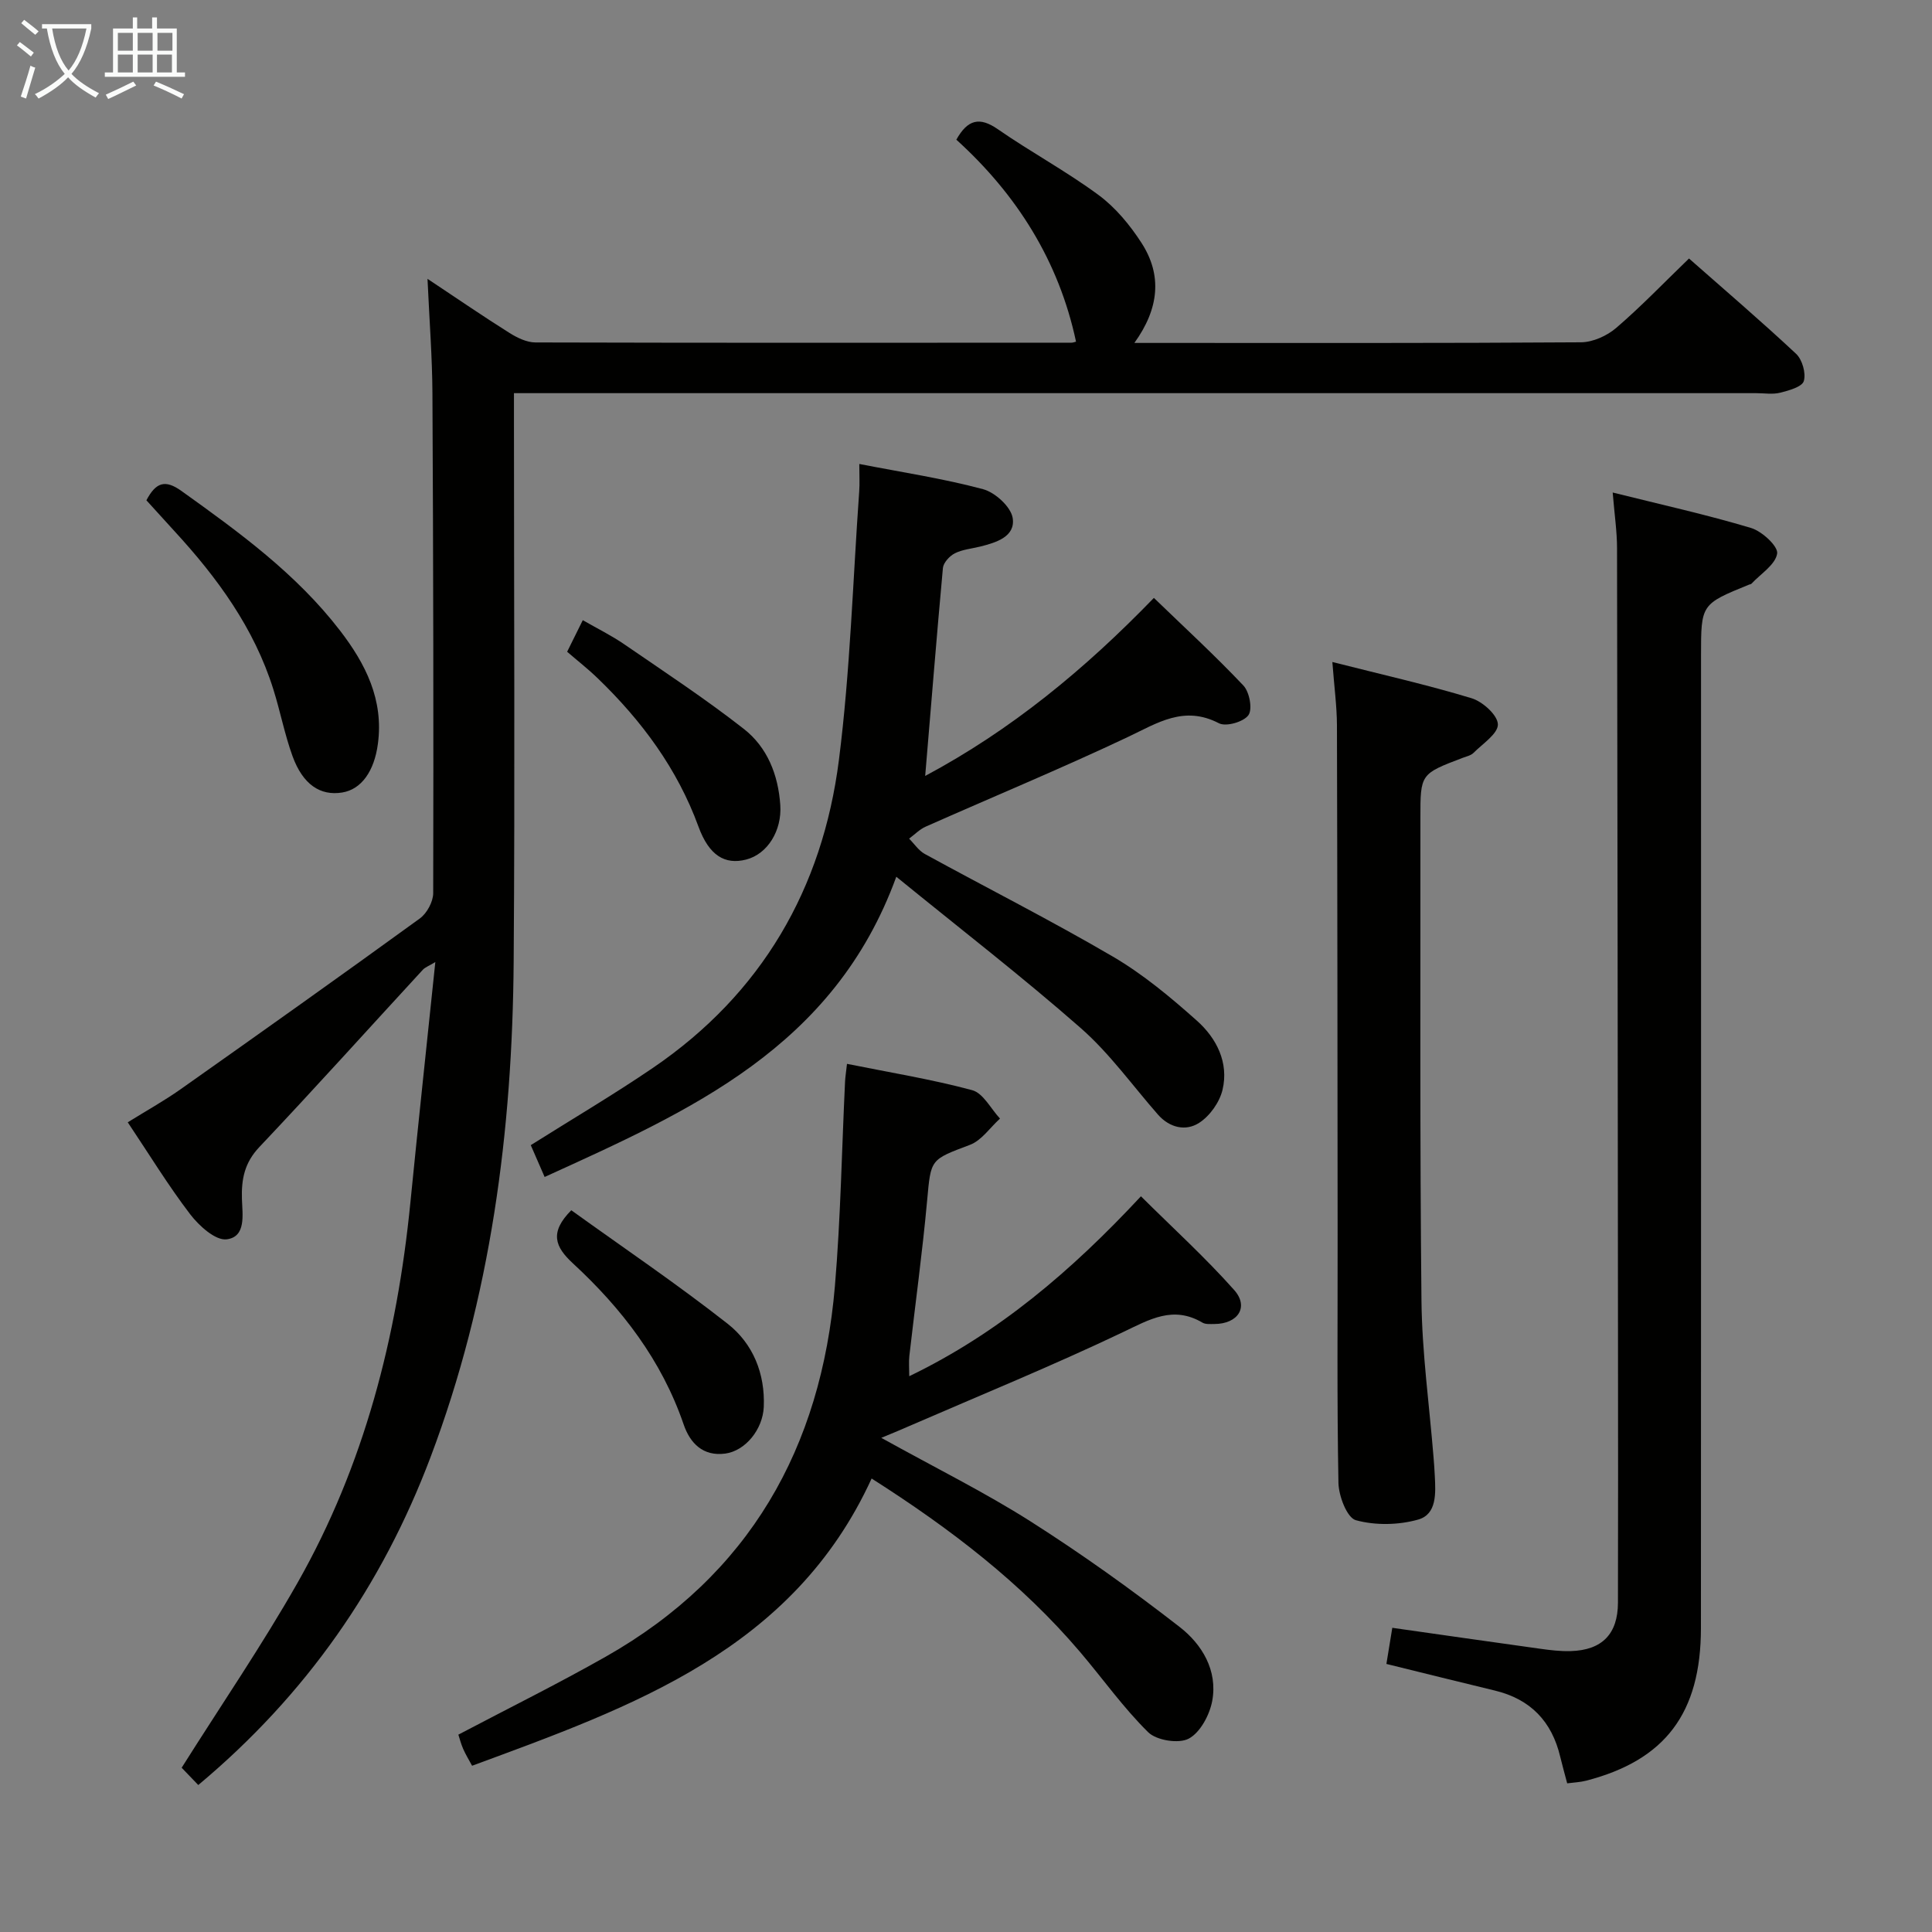 <svg enable-background="new 0 0 400 400" viewBox="0 0 400 400" xmlns="http://www.w3.org/2000/svg"><rect x="0" y="0" width="400" height="400" fill="#808080" stroke="none"/><g fill="#010100"><path d="m41.05 369.57c-1.58-1.65-2.83-2.95-3.44-3.58 8.21-13.03 16.64-25.35 23.98-38.27 13.83-24.35 20.62-50.95 23.37-78.69 1.62-16.35 3.39-32.69 5.17-49.85-1.35.82-2.11 1.08-2.59 1.6-11.28 12.24-22.41 24.62-33.85 36.71-3.08 3.25-3.73 6.66-3.6 10.79.1 3.18.91 7.81-3.17 8.31-2.31.28-5.7-2.78-7.53-5.17-4.54-5.94-8.45-12.35-12.94-19.06 3.78-2.35 7.49-4.41 10.95-6.85 16.57-11.7 33.11-23.44 49.52-35.35 1.46-1.06 2.77-3.47 2.77-5.26.08-34.49.02-68.98-.16-103.47-.04-7.46-.62-14.91-1.02-23.7 6.31 4.19 11.56 7.8 16.96 11.19 1.6 1.01 3.59 1.98 5.4 1.98 36.99.1 73.98.07 110.97.05.32 0 .64-.14.94-.21-3.57-16.77-12.33-30.54-24.78-41.82 2.35-4.21 4.83-4.78 8.6-2.16 6.82 4.73 14.19 8.7 20.85 13.62 3.51 2.59 6.51 6.23 8.9 9.93 4.28 6.65 3.66 13.54-1.49 20.69h4.98c29.16 0 58.32.07 87.48-.13 2.47-.02 5.39-1.34 7.3-2.98 5.15-4.42 9.86-9.34 15.07-14.37 7.34 6.47 14.91 12.94 22.17 19.73 1.28 1.2 2.08 4.01 1.6 5.64-.35 1.2-3.08 1.96-4.87 2.41-1.57.4-3.31.1-4.98.1-83.31 0-166.63 0-249.94 0-2.14 0-4.28 0-7.26 0v6.17c0 37.16.21 74.32-.06 111.47-.26 35.11-4.72 69.61-17.23 102.7-10.03 26.53-25.68 49.11-48.07 67.83z"/><path d="m333.89 101.97c10.07 2.51 19.46 4.59 28.64 7.34 2.27.68 5.64 3.79 5.41 5.3-.36 2.31-3.41 4.19-5.33 6.25-.1.11-.31.11-.46.17-9.97 4.06-9.97 4.06-9.97 14.7 0 67.12.02 134.23-.02 201.35-.01 17.62-7.41 27.36-23.76 31.59-1.24.32-2.55.37-3.93.55-.52-2-1.02-3.73-1.44-5.49-1.73-7.33-6.17-11.95-13.55-13.72-7.39-1.78-14.76-3.62-22.44-5.51.38-2.35.77-4.74 1.22-7.48 10.29 1.46 20.39 2.92 30.5 4.32 2.13.3 4.31.57 6.45.5 6.48-.19 9.75-3.54 9.77-10.01.04-17.65.03-35.31.01-52.96-.05-55.13-.1-110.25-.2-165.38 0-3.42-.52-6.87-.9-11.52z"/><path d="m182.46 297.69c11.32 6.28 21.45 11.29 30.92 17.31 10.63 6.76 20.91 14.12 30.86 21.85 4.62 3.59 7.9 9 6.74 15.3-.54 2.9-2.47 6.53-4.85 7.81-2.07 1.11-6.67.38-8.4-1.31-5.17-5.09-9.42-11.12-14.15-16.67-12.09-14.2-26.69-25.41-43.12-35.87-16.28 35.54-49.48 47.21-82.72 59.47-.68-1.27-1.35-2.35-1.85-3.5-.46-1.05-.74-2.18-.99-2.94 10.31-5.43 20.56-10.5 30.49-16.13 29.79-16.88 44.64-43.24 47.47-76.76 1.19-14.07 1.42-28.22 2.1-42.33.05-.97.21-1.94.4-3.66 8.82 1.78 17.49 3.18 25.92 5.45 2.28.61 3.86 3.85 5.76 5.88-2.06 1.86-3.81 4.53-6.23 5.44-8.24 3.11-8.07 2.89-8.86 11.56-.98 10.74-2.46 21.43-3.68 32.15-.14 1.27-.02 2.57-.02 4.19 18.45-8.9 33.54-21.76 47.97-37.25 6.59 6.55 13.31 12.66 19.31 19.41 3.11 3.51.77 7.02-4.11 7.03-.83 0-1.81.1-2.46-.28-6.06-3.58-10.92-.68-16.49 1.98-14.52 6.92-29.43 13.01-44.2 19.42-1.42.64-2.88 1.23-5.81 2.45z"/><path d="m191.55 160.65c17.76-9.49 32.96-21.99 47.35-36.86 6.29 6.08 12.63 11.9 18.53 18.14 1.26 1.33 1.93 4.9 1.04 6.14-.99 1.39-4.63 2.44-6.11 1.67-7.22-3.75-12.7-.06-18.87 2.86-13.79 6.52-27.89 12.36-41.84 18.55-1.26.56-2.29 1.64-3.43 2.48 1.07 1.07 1.97 2.47 3.24 3.17 12.98 7.11 26.2 13.79 38.96 21.26 6.25 3.66 11.94 8.41 17.37 13.25 4.08 3.63 6.66 8.68 5.32 14.33-.61 2.57-2.63 5.42-4.85 6.84-2.76 1.78-6.11 1.03-8.53-1.73-5.26-6-9.98-12.63-15.93-17.86-12.09-10.62-24.85-20.47-38.23-31.37-12.9 35.43-42.81 48.49-72.81 62.16-1.11-2.56-2.02-4.63-2.87-6.59 8.57-5.4 17.12-10.43 25.31-16.01 22.51-15.34 35.1-37.09 38.49-63.74 2.34-18.42 2.88-37.06 4.2-55.61.12-1.63.02-3.28.02-5.67 8.87 1.73 17.37 3.01 25.62 5.22 2.51.67 5.79 3.67 6.14 5.99.58 3.84-3.41 5.06-6.73 5.89-1.77.44-3.68.6-5.26 1.4-1.08.55-2.35 1.93-2.46 3.04-1.3 14.2-2.44 28.41-3.67 43.05z"/><path d="m275.85 137.06c10.28 2.61 19.65 4.72 28.82 7.5 2.29.69 5.4 3.5 5.45 5.4.05 1.94-3.16 4.02-5.05 5.92-.55.55-1.48.73-2.25 1.03-8.74 3.32-8.75 3.32-8.74 12.48.03 33.31-.13 66.61.22 99.92.12 10.77 1.62 21.53 2.49 32.29.11 1.33.21 2.65.27 3.98.18 3.56.45 7.93-3.44 9.03-4.06 1.15-8.88 1.24-12.91.13-1.83-.51-3.55-5.02-3.6-7.74-.32-17.15-.15-34.3-.17-51.46-.03-35.14-.04-70.28-.14-105.41-.02-3.95-.56-7.89-.95-13.07z"/><path d="m30.31 103.58c1.98-3.75 3.89-4.34 7.26-1.93 11.93 8.54 23.78 17.14 32.83 28.91 5.29 6.88 9.06 14.31 7.84 23.44-.75 5.65-3.4 9.43-7.39 10.08-4.54.74-8.15-1.65-10.29-7.54-1.63-4.5-2.53-9.26-3.97-13.83-3.97-12.67-11.59-23.09-20.45-32.72-1.9-2.07-3.8-4.17-5.83-6.41z"/><path d="m117.42 134.94c1.24-2.51 2.11-4.25 3.24-6.54 3 1.73 5.94 3.17 8.61 5.01 8.33 5.72 16.79 11.29 24.74 17.51 4.85 3.8 7.11 9.47 7.54 15.75.36 5.27-2.61 10.14-7.06 11.29-4.42 1.14-7.7-.85-9.88-6.82-4.38-11.99-11.74-21.9-20.81-30.66-2.02-1.96-4.25-3.7-6.38-5.54z"/><path d="m118.28 250.57c10.68 7.69 21.82 15.22 32.37 23.5 5.24 4.11 7.78 10.29 7.48 17.24-.21 4.63-3.8 9.08-7.98 9.64-4.61.61-7.28-2.15-8.61-6.04-4.55-13.28-12.81-24.01-22.94-33.36-3.68-3.4-4.89-6.38-.32-10.98z"/></g><path d="m6.4 11.7c-1-.8-1.9-1.6-2.9-2.3l.6-.7c.9.7 1.9 1.4 2.9 2.2zm-2.1 8.3c.7-2.1 1.4-4.2 2-6.4.2.1.6.3 1 .4-.7 2.3-1.3 4.4-1.9 6.4zm3-12.8c-1.1-.9-2.1-1.7-2.9-2.4l.6-.7c1 .8 2 1.5 3 2.4zm1.4-1.3v-.9h10.2v.9c-.9 4.2-2.3 7.3-4.1 9.4 1.3 1.4 3.2 2.7 5.7 4-.2.2-.4.5-.7.9-2.5-1.4-4.4-2.7-5.7-4.2-1.4 1.5-3.5 3-6.1 4.4 0 0 0 0-.1-.1-.3-.4-.5-.7-.7-.8 2.7-1.3 4.7-2.8 6.2-4.2-1.8-2.2-3-5.3-3.7-9.4zm9.2 0h-7.1c.6 3.8 1.7 6.7 3.4 8.7 1.7-2 2.9-4.8 3.7-8.7z" fill="#fafbfa"/><path d="m31.6 3.6h.9v2.3h4.1v9.1h1.7v.9h-16.6v-.9h1.7v-9.1h4.1v-2.3h.9v2.3h3.1v-2.3zm-4 13.3.6.8c-1.9.9-3.8 1.9-5.8 2.8-.2-.3-.3-.6-.5-.9 2-.9 3.9-1.8 5.7-2.7zm-3.2-10.1v3.7h3.1v-3.7zm0 4.5v3.7h3.1v-3.7zm4.1-4.5v3.7h3.1v-3.7zm0 4.5v3.7h3.1v-3.7zm9.1 9.1c-2.1-1.1-4.1-2-5.8-2.7l.5-.8c2.2.9 4.1 1.8 5.8 2.6zm-1.9-13.6h-3.1v3.7h3.1zm-3.2 4.5v3.7h3.1v-3.7z" fill="#fafbfa"/></svg>